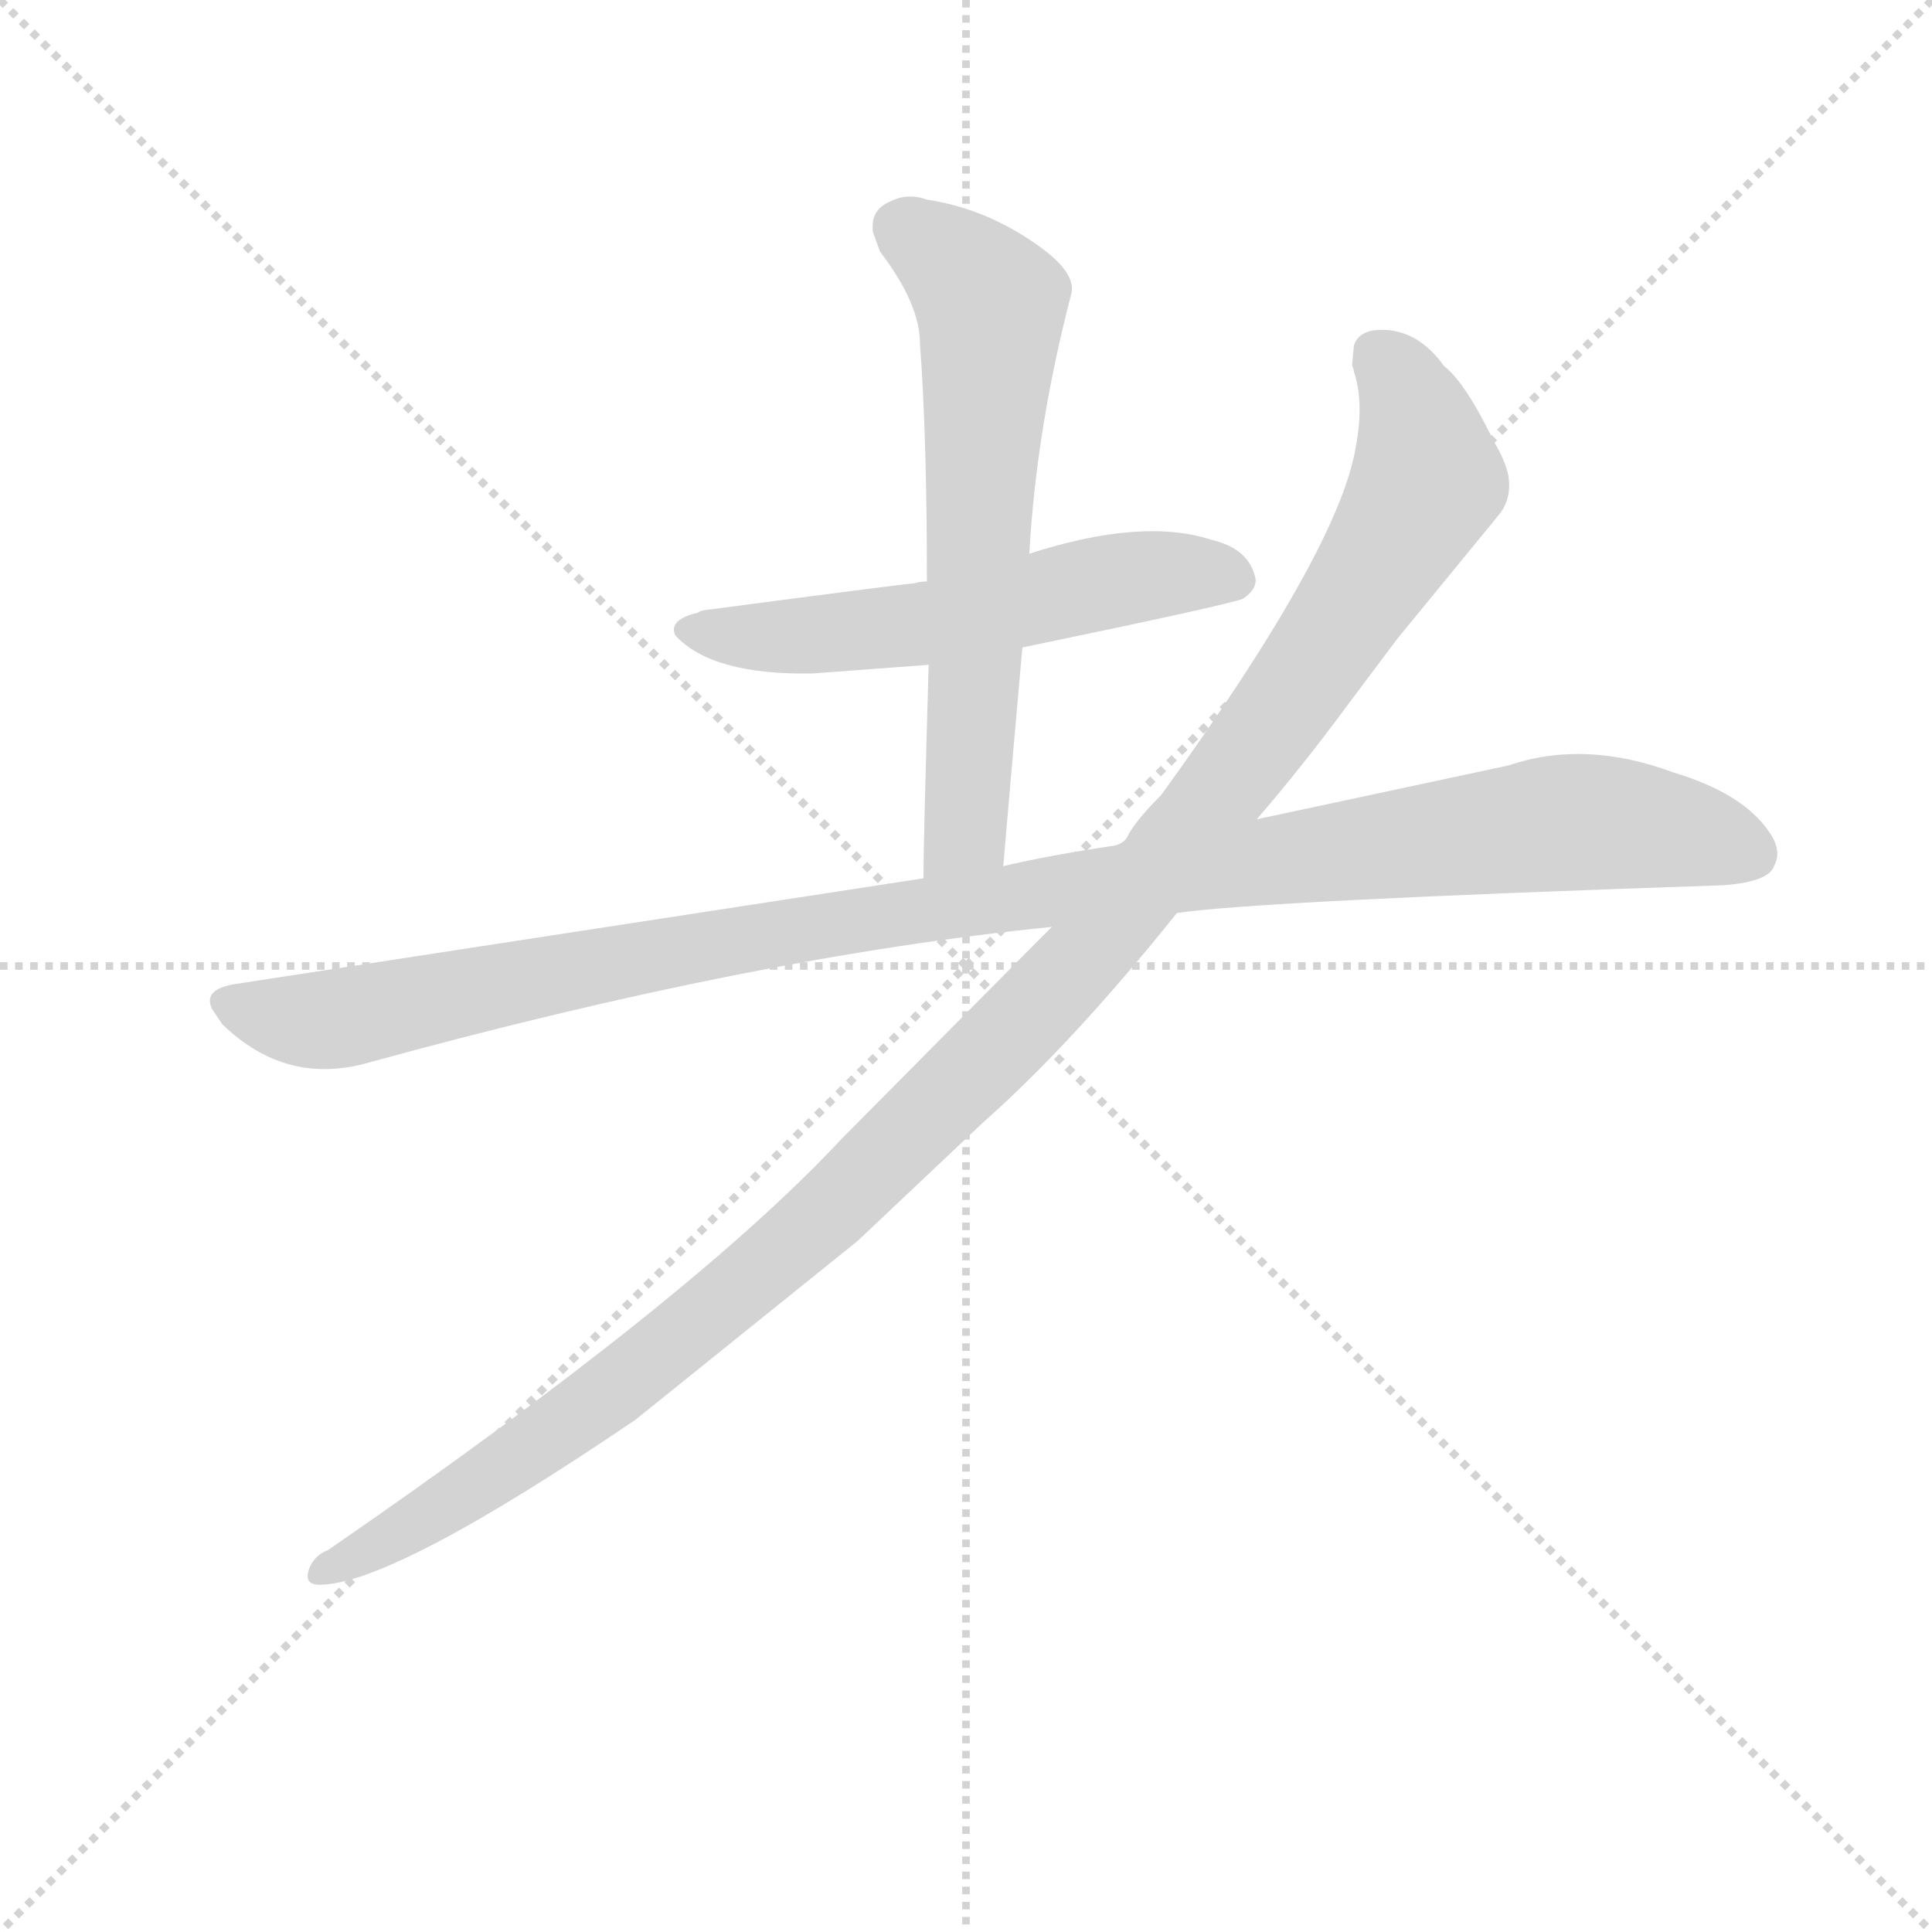 <svg version="1.1" viewBox="0 0 1024 1024" xmlns="http://www.w3.org/2000/svg">
  <g stroke="lightgray" stroke-dasharray="1,1" stroke-width="1" transform="scale(4, 4)">
    <line x1="0" y1="0" x2="256" y2="256"></line>
    <line x1="256" y1="0" x2="0" y2="256"></line>
    <line x1="128" y1="0" x2="128" y2="256"></line>
    <line x1="0" y1="128" x2="256" y2="128"></line>
  </g>
<g transform="scale(0.92, -0.92) translate(60, -900)">
   <style type="text/css">
    @keyframes keyframes0 {
      from {
       stroke: blue;
       stroke-dashoffset: 573;
       stroke-width: 128;
       }
       65% {
       animation-timing-function: step-end;
       stroke: blue;
       stroke-dashoffset: 0;
       stroke-width: 128;
       }
       to {
       stroke: black;
       stroke-width: 1024;
       }
       }
       #make-me-a-hanzi-animation-0 {
         animation: keyframes0 0.716s both;
         animation-delay: 0s;
         animation-timing-function: linear;
       }
    @keyframes keyframes1 {
      from {
       stroke: blue;
       stroke-dashoffset: 658;
       stroke-width: 128;
       }
       68% {
       animation-timing-function: step-end;
       stroke: blue;
       stroke-dashoffset: 0;
       stroke-width: 128;
       }
       to {
       stroke: black;
       stroke-width: 1024;
       }
       }
       #make-me-a-hanzi-animation-1 {
         animation: keyframes1 0.785s both;
         animation-delay: 0.716s;
         animation-timing-function: linear;
       }
    @keyframes keyframes2 {
      from {
       stroke: blue;
       stroke-dashoffset: 1145;
       stroke-width: 128;
       }
       79% {
       animation-timing-function: step-end;
       stroke: blue;
       stroke-dashoffset: 0;
       stroke-width: 128;
       }
       to {
       stroke: black;
       stroke-width: 1024;
       }
       }
       #make-me-a-hanzi-animation-2 {
         animation: keyframes2 1.182s both;
         animation-delay: 1.502s;
         animation-timing-function: linear;
       }
    @keyframes keyframes3 {
      from {
       stroke: blue;
       stroke-dashoffset: 1239;
       stroke-width: 128;
       }
       80% {
       animation-timing-function: step-end;
       stroke: blue;
       stroke-dashoffset: 0;
       stroke-width: 128;
       }
       to {
       stroke: black;
       stroke-width: 1024;
       }
       }
       #make-me-a-hanzi-animation-3 {
         animation: keyframes3 1.258s both;
         animation-delay: 2.684s;
         animation-timing-function: linear;
       }
</style>
<path d="M 529.0 527.0 Q 645.0 551.0 656.0 555.0 Q 665.0 561.0 663.0 568.0 Q 659.0 584.0 638.0 589.0 Q 598.0 602.0 533.0 581.0 L 474.0 565.0 Q 470.0 565.0 467.0 564.0 Q 456.0 563.0 350.0 549.0 Q 349.0 549.0 346.0 548.5 Q 343.0 548.0 342.0 547.0 Q 325.0 543.0 329.0 534.0 Q 350.0 511.0 408.0 512.0 L 475.0 517.0 L 529.0 527.0 Z" fill="lightgray"></path> 
<path d="M 518.0 401.0 Q 521.0 437.0 529.0 527.0 L 533.0 581.0 Q 537.0 653.0 557.0 730.0 Q 561.0 743.0 536.0 760.0 Q 507.0 780.0 474.0 785.0 Q 463.0 789.0 453.0 784.0 Q 441.0 779.0 443.0 766.0 L 447.0 755.0 Q 470.0 725.0 470.0 702.0 Q 474.0 649.0 474.0 565.0 L 475.0 517.0 Q 472.0 413.0 472.0 394.0 C 472.0 364.0 515.0 371.0 518.0 401.0 Z" fill="lightgray"></path> 
<path d="M 618.0 374.0 Q 665.0 381.0 933.0 390.0 Q 959.0 392.0 962.0 401.0 Q 967.0 410.0 959.0 421.0 Q 944.0 443.0 904.0 455.0 Q 853.0 474.0 809.0 459.0 L 664.0 428.0 L 589.0 417.0 Q 588.0 415.0 583.0 413.0 Q 543.0 407.0 518.0 401.0 L 472.0 394.0 L 75.0 333.0 Q 57.0 330.0 62.0 319.0 L 68.0 310.0 Q 105.0 274.0 153.0 288.0 Q 375.0 349.0 546.0 366.0 L 618.0 374.0 Z" fill="lightgray"></path> 
<path d="M 424.0 243.0 Q 338.0 151.0 129.0 7.0 Q 121.0 4.0 118.0 -4.0 Q 115.0 -13.0 124.0 -13.0 Q 166.0 -13.0 306.0 82.0 L 434.0 185.0 L 506.0 253.0 Q 558.0 299.0 618.0 374.0 L 664.0 428.0 Q 690.0 458.0 718.0 496.0 L 745.0 532.0 L 804.0 604.0 Q 811.0 613.0 809.0 626.0 Q 807.0 635.0 801.0 645.0 Q 784.0 680.0 772.0 689.0 Q 757.0 710.0 736.0 710.0 Q 723.0 710.0 720.0 701.0 L 719.0 690.0 Q 719.0 689.0 719.5 688.0 Q 720.0 687.0 720.0 686.0 Q 726.0 668.0 721.0 642.0 Q 711.0 583.0 609.0 442.0 Q 593.0 426.0 589.0 417.0 L 546.0 366.0 L 535.0 355.0 L 424.0 243.0 Z" fill="lightgray"></path> 
      <clipPath id="make-me-a-hanzi-clip-0">
      <path d="M 529.0 527.0 Q 645.0 551.0 656.0 555.0 Q 665.0 561.0 663.0 568.0 Q 659.0 584.0 638.0 589.0 Q 598.0 602.0 533.0 581.0 L 474.0 565.0 Q 470.0 565.0 467.0 564.0 Q 456.0 563.0 350.0 549.0 Q 349.0 549.0 346.0 548.5 Q 343.0 548.0 342.0 547.0 Q 325.0 543.0 329.0 534.0 Q 350.0 511.0 408.0 512.0 L 475.0 517.0 L 529.0 527.0 Z" fill="lightgray"></path>
      </clipPath>
      <path clip-path="url(#make-me-a-hanzi-clip-0)" d="M 338.0 536.0 L 399.0 533.0 L 474.0 541.0 L 594.0 568.0 L 651.0 566.0 " fill="none" id="make-me-a-hanzi-animation-0" stroke-dasharray="445 890" stroke-linecap="round"></path>

      <clipPath id="make-me-a-hanzi-clip-1">
      <path d="M 518.0 401.0 Q 521.0 437.0 529.0 527.0 L 533.0 581.0 Q 537.0 653.0 557.0 730.0 Q 561.0 743.0 536.0 760.0 Q 507.0 780.0 474.0 785.0 Q 463.0 789.0 453.0 784.0 Q 441.0 779.0 443.0 766.0 L 447.0 755.0 Q 470.0 725.0 470.0 702.0 Q 474.0 649.0 474.0 565.0 L 475.0 517.0 Q 472.0 413.0 472.0 394.0 C 472.0 364.0 515.0 371.0 518.0 401.0 Z" fill="lightgray"></path>
      </clipPath>
      <path clip-path="url(#make-me-a-hanzi-clip-1)" d="M 458.0 770.0 L 511.0 725.0 L 497.0 431.0 L 479.0 397.0 " fill="none" id="make-me-a-hanzi-animation-1" stroke-dasharray="530 1060" stroke-linecap="round"></path>

      <clipPath id="make-me-a-hanzi-clip-2">
      <path d="M 618.0 374.0 Q 665.0 381.0 933.0 390.0 Q 959.0 392.0 962.0 401.0 Q 967.0 410.0 959.0 421.0 Q 944.0 443.0 904.0 455.0 Q 853.0 474.0 809.0 459.0 L 664.0 428.0 L 589.0 417.0 Q 588.0 415.0 583.0 413.0 Q 543.0 407.0 518.0 401.0 L 472.0 394.0 L 75.0 333.0 Q 57.0 330.0 62.0 319.0 L 68.0 310.0 Q 105.0 274.0 153.0 288.0 Q 375.0 349.0 546.0 366.0 L 618.0 374.0 Z" fill="lightgray"></path>
      </clipPath>
      <path clip-path="url(#make-me-a-hanzi-clip-2)" d="M 72.0 323.0 L 129.0 312.0 L 437.0 371.0 L 837.0 426.0 L 901.0 422.0 L 948.0 408.0 " fill="none" id="make-me-a-hanzi-animation-2" stroke-dasharray="1017 2034" stroke-linecap="round"></path>

      <clipPath id="make-me-a-hanzi-clip-3">
      <path d="M 424.0 243.0 Q 338.0 151.0 129.0 7.0 Q 121.0 4.0 118.0 -4.0 Q 115.0 -13.0 124.0 -13.0 Q 166.0 -13.0 306.0 82.0 L 434.0 185.0 L 506.0 253.0 Q 558.0 299.0 618.0 374.0 L 664.0 428.0 Q 690.0 458.0 718.0 496.0 L 745.0 532.0 L 804.0 604.0 Q 811.0 613.0 809.0 626.0 Q 807.0 635.0 801.0 645.0 Q 784.0 680.0 772.0 689.0 Q 757.0 710.0 736.0 710.0 Q 723.0 710.0 720.0 701.0 L 719.0 690.0 Q 719.0 689.0 719.5 688.0 Q 720.0 687.0 720.0 686.0 Q 726.0 668.0 721.0 642.0 Q 711.0 583.0 609.0 442.0 Q 593.0 426.0 589.0 417.0 L 546.0 366.0 L 535.0 355.0 L 424.0 243.0 Z" fill="lightgray"></path>
      </clipPath>
      <path clip-path="url(#make-me-a-hanzi-clip-3)" d="M 734.0 696.0 L 756.0 659.0 L 762.0 629.0 L 757.0 612.0 L 673.0 483.0 L 583.0 370.0 L 474.0 256.0 L 345.0 140.0 L 265.0 77.0 L 127.0 -5.0 " fill="none" id="make-me-a-hanzi-animation-3" stroke-dasharray="1111 2222" stroke-linecap="round"></path>

</g>
</svg>
